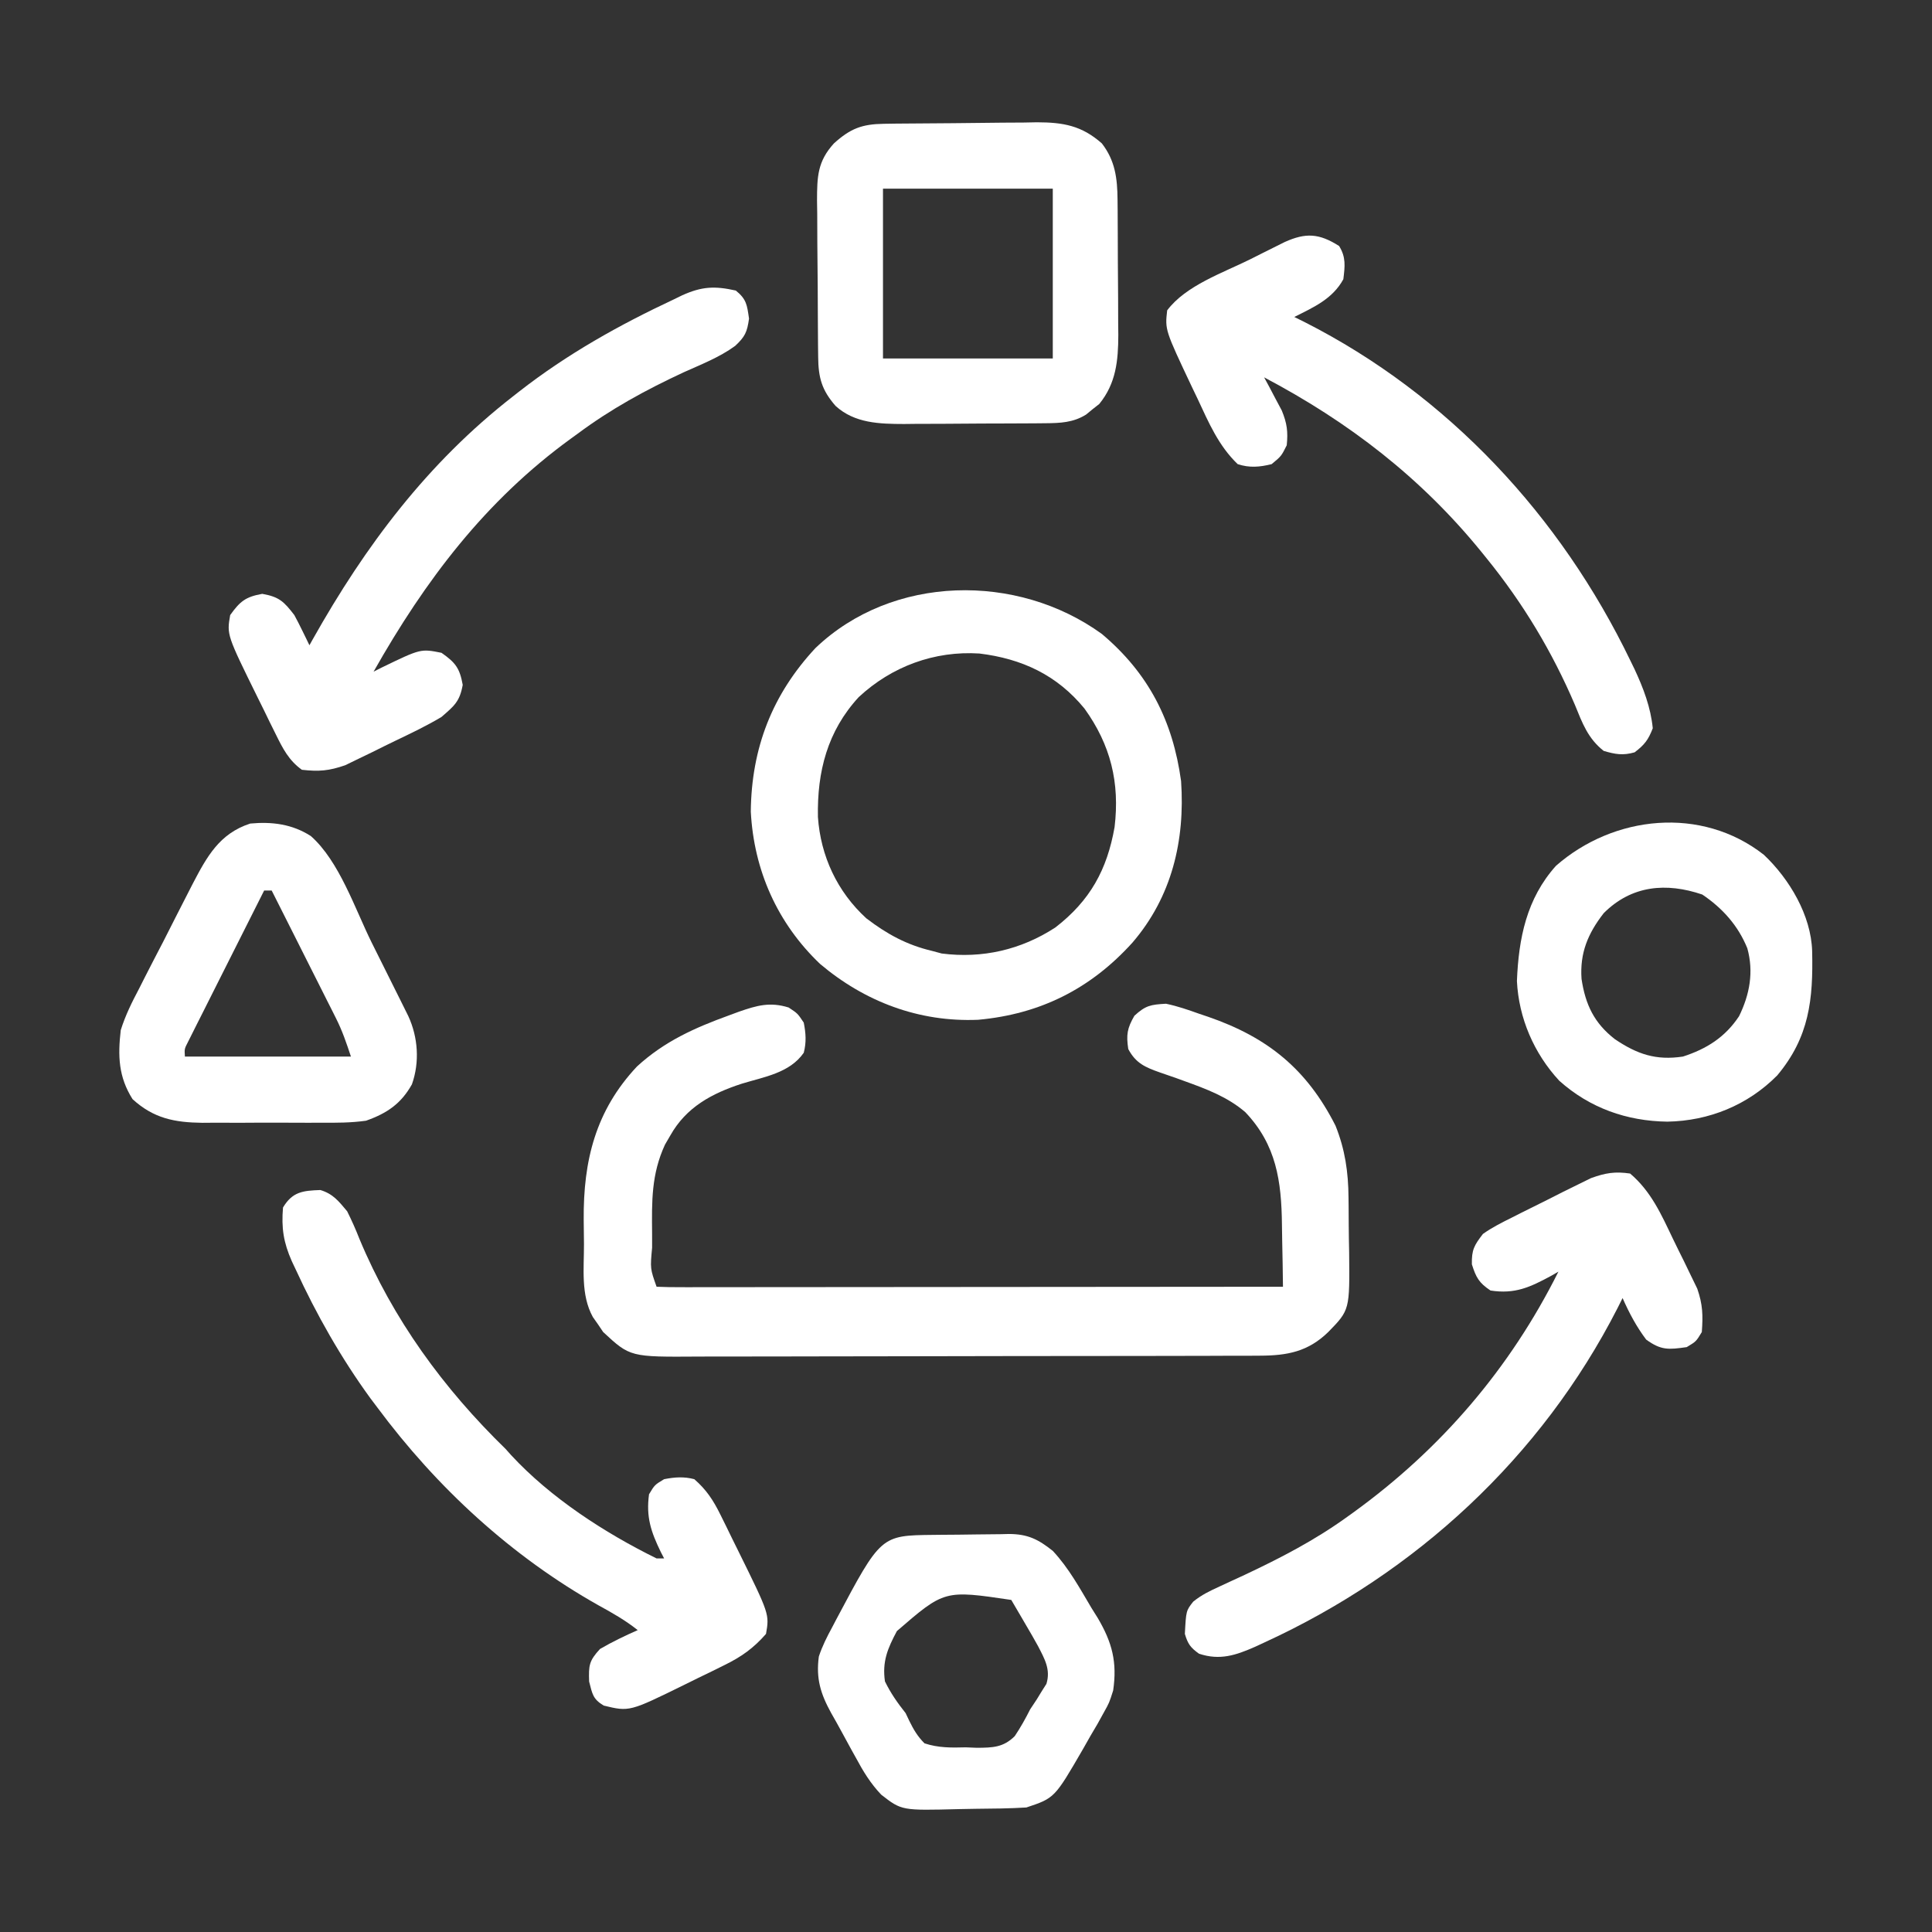 <?xml version="1.0" encoding="UTF-8"?>
<svg version="1.1" xmlns="http://www.w3.org/2000/svg" width="512" height="512">
<rect width="100%" height="100%" fill="#333333" stroke="none"/>
<path d="M0 0 C2.375 1.562 2.375 1.562 4 4 C4.559 6.776 4.729 9.255 4 12 C0.264 17.358 -6.454 18.368 -12.383 20.18 C-20.354 22.765 -27.151 26.406 -31.375 33.938 C-31.836 34.73 -32.298 35.523 -32.773 36.34 C-36.396 44.195 -36.273 51.308 -36.188 59.875 C-36.187 61.123 -36.186 62.371 -36.186 63.656 C-36.699 69.198 -36.699 69.198 -35 74 C-32.861 74.097 -30.719 74.122 -28.578 74.12 C-27.899 74.121 -27.22 74.122 -26.521 74.123 C-24.23 74.125 -21.939 74.119 -19.648 74.114 C-18.013 74.113 -16.377 74.113 -14.741 74.114 C-10.287 74.114 -5.833 74.108 -1.378 74.101 C3.271 74.095 7.921 74.095 12.571 74.093 C21.383 74.09 30.194 74.082 39.006 74.072 C49.034 74.061 59.063 74.055 69.092 74.05 C89.728 74.04 110.364 74.022 131 74 C130.955 69.91 130.885 65.821 130.792 61.732 C130.765 60.345 130.743 58.959 130.729 57.572 C130.604 46.022 129.253 36.387 121.02 27.738 C116.293 23.67 110.707 21.602 104.906 19.504 C104.19 19.244 103.474 18.983 102.736 18.715 C101.311 18.205 99.881 17.71 98.446 17.23 C94.506 15.849 91.987 14.768 90 11 C89.437 7.222 89.705 5.51 91.625 2.188 C94.609 -0.561 95.962 -0.768 100 -1 C103.056 -0.366 105.94 0.636 108.875 1.688 C109.639 1.945 110.404 2.202 111.191 2.467 C126.99 7.925 137.335 16.342 144.922 31.312 C147.461 37.642 148.321 43.625 148.371 50.375 C148.38 51.144 148.389 51.913 148.398 52.705 C148.413 54.318 148.422 55.931 148.426 57.545 C148.437 59.994 148.487 62.442 148.537 64.891 C148.695 80.164 148.695 80.164 143 86 C137.664 91.199 132.174 92.248 124.885 92.267 C124.192 92.272 123.499 92.276 122.785 92.281 C120.475 92.294 118.166 92.292 115.856 92.291 C114.195 92.297 112.534 92.303 110.873 92.311 C106.369 92.329 101.864 92.333 97.36 92.335 C94.543 92.336 91.727 92.34 88.91 92.346 C79.077 92.364 69.243 92.372 59.41 92.371 C50.255 92.369 41.101 92.391 31.947 92.422 C24.077 92.448 16.208 92.459 8.338 92.458 C3.643 92.457 -1.053 92.463 -5.749 92.484 C-10.167 92.503 -14.585 92.504 -19.004 92.489 C-20.62 92.487 -22.237 92.492 -23.854 92.504 C-42.007 92.631 -42.007 92.631 -49.156 86 C-49.6 85.34 -50.043 84.68 -50.5 84 C-50.964 83.34 -51.428 82.68 -51.906 82 C-55.114 76.134 -54.223 69.18 -54.24 62.686 C-54.25 60.535 -54.281 58.385 -54.312 56.234 C-54.435 40.594 -51.173 27.322 -40.188 15.625 C-32.92 8.962 -24.93 5.392 -15.75 2.062 C-14.886 1.743 -14.022 1.424 -13.132 1.095 C-8.4 -0.542 -4.957 -1.54 0 0 Z " fill="#ffffff" transform="translate(209,267)"/>
<path d="M0 0 C12.379 10.433 18.802 22.985 21 39 C22.077 54.764 18.544 69.664 8.107 81.804 C-2.973 94.062 -16.36 100.762 -32.797 102.254 C-48.474 102.911 -62.813 97.474 -74.688 87.438 C-85.986 76.655 -92.212 62.663 -93.031 47.094 C-92.861 30.261 -87.36 16.058 -75.906 3.75 C-55.488 -15.781 -22.399 -16.226 0 0 Z M-64.438 16.75 C-72.737 25.774 -75.471 36.499 -75.242 48.508 C-74.523 58.879 -70.134 68.301 -62.414 75.367 C-56.951 79.545 -51.695 82.418 -45 84 C-44.154 84.227 -43.309 84.454 -42.438 84.688 C-31.682 86.066 -21.428 83.723 -12.32 77.793 C-3.114 70.679 1.387 62.497 3.375 51.188 C4.783 39.401 2.343 29.415 -4.602 19.777 C-11.875 10.893 -21.147 6.571 -32.438 5.188 C-44.34 4.427 -55.664 8.588 -64.438 16.75 Z " fill="#ffffff" transform="translate(292,168)"/>
<path d="M0 0 C1.075 -0.016 2.15 -0.032 3.258 -0.049 C8.18 -0.093 13.101 -0.134 18.023 -0.157 C20.615 -0.174 23.208 -0.201 25.8 -0.239 C29.544 -0.294 33.287 -0.316 37.031 -0.331 C38.183 -0.353 39.335 -0.376 40.523 -0.399 C47.515 -0.381 52.396 0.47 57.738 5.193 C61.282 9.767 61.852 14.467 61.899 20.132 C61.908 21.086 61.918 22.041 61.928 23.025 C61.932 24.046 61.936 25.067 61.941 26.119 C61.946 27.18 61.952 28.242 61.958 29.335 C61.967 31.579 61.974 33.822 61.978 36.066 C61.987 39.483 62.019 42.899 62.05 46.316 C62.057 48.5 62.062 50.684 62.066 52.869 C62.078 53.883 62.09 54.898 62.103 55.944 C62.082 62.727 61.517 68.795 57.054 74.251 C56.475 74.707 55.896 75.162 55.3 75.63 C54.724 76.103 54.148 76.577 53.554 77.064 C50.119 79.199 46.701 79.323 42.729 79.354 C41.734 79.364 40.739 79.373 39.714 79.383 C38.644 79.387 37.574 79.392 36.472 79.396 C35.365 79.402 34.257 79.407 33.116 79.413 C30.773 79.423 28.429 79.429 26.086 79.433 C22.515 79.443 18.945 79.474 15.374 79.505 C13.094 79.512 10.814 79.517 8.534 79.521 C7.473 79.533 6.411 79.546 5.317 79.558 C-1.152 79.539 -7.757 79.386 -12.818 74.776 C-16.509 70.547 -17.384 67.271 -17.439 61.807 C-17.452 60.705 -17.465 59.604 -17.478 58.469 C-17.486 57.278 -17.493 56.088 -17.501 54.861 C-17.509 53.636 -17.517 52.412 -17.525 51.15 C-17.539 48.557 -17.55 45.964 -17.558 43.37 C-17.575 39.407 -17.619 35.444 -17.663 31.48 C-17.673 28.961 -17.681 26.442 -17.688 23.923 C-17.706 22.739 -17.723 21.554 -17.741 20.334 C-17.725 13.98 -17.612 9.982 -13.262 5.193 C-8.889 1.246 -5.826 0.079 0 0 Z M-0.262 17.193 C-0.262 32.043 -0.262 46.893 -0.262 62.193 C14.588 62.193 29.438 62.193 44.738 62.193 C44.738 47.343 44.738 32.493 44.738 17.193 C29.888 17.193 15.038 17.193 -0.262 17.193 Z " fill="#ffffff" transform="translate(234.262,32.807)"/>
<path d="M0 0 C2.846 2.312 2.971 3.798 3.5 7.438 C2.993 11.052 2.432 12.223 -0.167 14.659 C-4.324 17.7 -9.2 19.582 -13.875 21.688 C-23.933 26.373 -33.112 31.376 -42 38 C-42.567 38.41 -43.133 38.82 -43.717 39.243 C-66.413 55.729 -82.318 76.822 -96 101 C-95.287 100.639 -94.574 100.278 -93.84 99.906 C-83.505 94.899 -83.505 94.899 -78 96 C-74.308 98.592 -73.171 100.041 -72.375 104.5 C-73.17 108.949 -74.626 110.058 -78 113 C-81.981 115.377 -86.147 117.359 -90.328 119.359 C-92.306 120.309 -94.269 121.287 -96.232 122.268 C-97.504 122.885 -98.777 123.5 -100.051 124.113 C-101.192 124.668 -102.333 125.223 -103.509 125.794 C-107.824 127.285 -110.458 127.512 -115 127 C-118.455 124.522 -120.054 121.375 -121.91 117.605 C-122.425 116.567 -122.94 115.529 -123.471 114.459 C-123.996 113.379 -124.521 112.3 -125.062 111.188 C-125.592 110.12 -126.121 109.052 -126.666 107.951 C-134.909 91.227 -134.909 91.227 -134 86 C-131.392 82.365 -129.93 81.166 -125.5 80.375 C-121.002 81.178 -119.775 82.4 -117 86 C-116.256 87.381 -115.542 88.777 -114.855 90.188 C-114.505 90.903 -114.155 91.618 -113.794 92.355 C-113.532 92.898 -113.27 93.441 -113 94 C-112.719 93.498 -112.438 92.995 -112.149 92.478 C-98.181 67.62 -81.68 45.64 -59 28 C-58.451 27.569 -57.902 27.139 -57.336 26.695 C-44.635 16.797 -30.938 9.134 -16.375 2.312 C-15.653 1.961 -14.932 1.609 -14.188 1.247 C-8.994 -1.091 -5.577 -1.252 0 0 Z " fill="#ffffff" transform="translate(195,77)"/>
<path d="M0 0 C3.358 1.007 4.87 2.971 7.098 5.629 C8.314 8.075 9.359 10.411 10.348 12.941 C19.239 34.256 32.582 52.537 49.098 68.629 C49.575 69.163 50.052 69.696 50.543 70.246 C61.011 81.56 75.308 90.837 89.098 97.629 C89.758 97.629 90.418 97.629 91.098 97.629 C90.809 97.072 90.52 96.515 90.223 95.941 C87.598 90.546 86.283 86.634 87.098 80.629 C88.598 78.129 88.598 78.129 91.098 76.629 C93.878 76.082 96.35 75.899 99.098 76.629 C102.303 79.427 104.138 82.224 106.008 86.023 C106.78 87.581 106.78 87.581 107.568 89.17 C108.094 90.25 108.619 91.329 109.16 92.441 C109.689 93.509 110.218 94.577 110.764 95.678 C119.007 112.402 119.007 112.402 118.098 117.629 C114.807 121.407 111.575 123.695 107.098 125.891 C105.963 126.452 104.829 127.013 103.66 127.592 C102.485 128.161 101.309 128.73 100.098 129.316 C98.922 129.897 97.746 130.478 96.535 131.076 C81.903 138.267 81.903 138.267 75.098 136.629 C72.203 134.892 72.084 133.577 71.223 130.254 C71.075 125.978 71.207 124.767 74.098 121.629 C77.337 119.739 80.668 118.141 84.098 116.629 C80.834 114.026 77.38 112.071 73.723 110.066 C50.604 97.062 30.869 78.851 15.098 57.629 C14.162 56.386 14.162 56.386 13.207 55.117 C5.491 44.499 -1.052 32.983 -6.527 21.066 C-6.87 20.341 -7.213 19.616 -7.566 18.869 C-9.769 13.89 -10.36 10.074 -9.902 4.629 C-7.417 0.486 -4.706 0.159 0 0 Z " fill="#ffffff" transform="translate(84.902,315.371)"/>
<path d="M0 0 C5.587 4.761 8.258 10.846 11.359 17.328 C12.309 19.306 13.287 21.269 14.268 23.232 C14.885 24.504 15.5 25.777 16.113 27.051 C16.668 28.192 17.223 29.333 17.794 30.509 C19.252 34.729 19.327 37.561 19 42 C17.5 44.5 17.5 44.5 15 46 C10.178 46.689 8.201 46.874 4.25 44 C1.638 40.518 -0.238 36.967 -2 33 C-2.45 33.897 -2.9 34.794 -3.363 35.719 C-23.54 75.174 -56.709 105.811 -96.875 124.25 C-97.701 124.633 -98.527 125.016 -99.378 125.411 C-104.485 127.662 -108.721 129.093 -114.25 127.25 C-116.513 125.634 -117.203 124.681 -118 122 C-117.677 115.86 -117.677 115.86 -115.779 113.448 C-113.565 111.646 -111.328 110.583 -108.73 109.398 C-107.683 108.913 -106.636 108.427 -105.558 107.927 C-104.445 107.415 -103.333 106.903 -102.188 106.375 C-92.587 101.853 -83.614 97.21 -75 91 C-74.466 90.617 -73.931 90.233 -73.38 89.838 C-50.106 72.997 -31.85 51.7 -19 26 C-19.629 26.361 -20.258 26.722 -20.906 27.094 C-26.562 30.16 -30.55 32.001 -37 31 C-40.065 28.957 -40.822 27.559 -41.938 24.062 C-42.016 20.216 -41.344 19.044 -39 16 C-36.551 14.268 -33.935 12.953 -31.25 11.625 C-30.499 11.243 -29.747 10.861 -28.973 10.467 C-26.656 9.297 -24.328 8.148 -22 7 C-20.596 6.288 -19.193 5.576 -17.789 4.863 C-16.485 4.219 -15.181 3.577 -13.875 2.938 C-12.717 2.369 -11.56 1.801 -10.367 1.215 C-6.54 -0.166 -4.032 -0.591 0 0 Z " fill="#ffffff" transform="translate(432,311)"/>
<path d="M0 0 C1.866 3.006 1.541 5.37 1.125 8.812 C-1.74 14.045 -6.724 16.226 -11.875 18.812 C-10.989 19.251 -10.104 19.689 -9.191 20.141 C28.937 39.476 58.691 71.562 77.188 109.875 C77.743 111.017 77.743 111.017 78.31 112.181 C80.635 117.174 82.587 122.29 83.125 127.812 C81.946 130.892 80.909 132.218 78.312 134.188 C75.212 135.073 73.209 134.712 70.125 133.812 C65.933 130.514 64.454 126.417 62.5 121.625 C56.487 107.549 48.776 94.712 39.125 82.812 C38.456 81.984 38.456 81.984 37.774 81.138 C21.762 61.428 2.565 46.644 -19.875 34.812 C-19.442 35.609 -19.009 36.406 -18.562 37.227 C-18.006 38.286 -17.449 39.346 -16.875 40.438 C-16.318 41.482 -15.761 42.526 -15.188 43.602 C-13.797 47.002 -13.513 49.18 -13.875 52.812 C-15.312 55.688 -15.312 55.688 -17.875 57.812 C-21.048 58.6 -23.757 58.838 -26.875 57.812 C-31.947 52.944 -34.56 46.803 -37.5 40.5 C-37.977 39.505 -38.454 38.511 -38.945 37.486 C-46.151 22.244 -46.151 22.244 -45.562 17.062 C-40.614 10.464 -30.811 7.129 -23.625 3.562 C-22.55 3.021 -21.475 2.48 -20.367 1.922 C-19.333 1.406 -18.3 0.891 -17.234 0.359 C-16.301 -0.106 -15.367 -0.572 -14.405 -1.052 C-8.837 -3.551 -5.321 -3.37 0 0 Z " fill="#ffffff" transform="translate(354.875,65.188)"/>
<path d="M0 0 C7.569 6.705 11.695 19.31 16.139 28.263 C17.446 30.896 18.76 33.526 20.074 36.155 C20.91 37.831 21.745 39.507 22.58 41.184 C23.168 42.361 23.168 42.361 23.767 43.561 C24.128 44.289 24.489 45.017 24.861 45.768 C25.337 46.725 25.337 46.725 25.822 47.702 C28.42 53.332 28.87 59.919 26.787 65.797 C23.908 70.938 20.19 73.473 14.623 75.438 C10.659 75.999 6.748 75.999 2.748 75.969 C1.624 75.973 0.5 75.977 -0.657 75.981 C-3.024 75.984 -5.391 75.976 -7.758 75.959 C-11.366 75.938 -14.972 75.959 -18.58 75.985 C-20.887 75.982 -23.194 75.977 -25.502 75.969 C-27.108 75.981 -27.108 75.981 -28.747 75.994 C-36.075 75.903 -41.658 74.847 -47.252 69.719 C-50.984 63.81 -51.169 58.285 -50.377 51.438 C-49.157 47.516 -47.401 44.005 -45.486 40.379 C-44.985 39.387 -44.484 38.395 -43.968 37.373 C-42.376 34.237 -40.752 31.119 -39.127 28 C-38.05 25.882 -36.976 23.763 -35.904 21.643 C-34.871 19.617 -33.836 17.591 -32.799 15.567 C-32.316 14.624 -31.834 13.681 -31.337 12.71 C-27.564 5.481 -24.233 -0.663 -16.064 -3.312 C-10.296 -3.849 -4.949 -3.177 0 0 Z M-12.377 14.438 C-15.373 20.38 -18.363 26.325 -21.349 32.272 C-22.366 34.297 -23.385 36.32 -24.405 38.343 C-25.868 41.245 -27.326 44.15 -28.783 47.055 C-29.242 47.964 -29.702 48.872 -30.175 49.808 C-30.806 51.069 -30.806 51.069 -31.449 52.355 C-32.009 53.468 -32.009 53.468 -32.579 54.603 C-33.51 56.41 -33.51 56.41 -33.377 58.438 C-18.857 58.438 -4.337 58.438 10.623 58.438 C9.386 54.725 8.361 51.664 6.652 48.269 C6.272 47.508 5.892 46.748 5.5 45.965 C4.892 44.764 4.892 44.764 4.272 43.54 C3.853 42.705 3.434 41.87 3.002 41.009 C1.671 38.359 0.335 35.711 -1.002 33.063 C-1.908 31.26 -2.815 29.456 -3.72 27.653 C-5.935 23.246 -8.155 18.841 -10.377 14.438 C-11.037 14.438 -11.697 14.438 -12.377 14.438 Z " fill="#ffffff" transform="translate(82.377,221.562)"/>
<path d="M0 0 C6.774 6.399 12.523 16.051 12.793 25.531 C13.083 38.331 12.056 48.292 3.539 58.465 C-4.256 66.336 -14.53 70.521 -25.57 70.719 C-36.337 70.574 -46.142 67.109 -54.227 59.875 C-60.927 52.628 -64.953 43.309 -65.445 33.469 C-64.993 22.16 -62.904 11.617 -55.09 2.91 C-39.807 -10.485 -16.548 -12.985 0 0 Z M-42.445 15.469 C-46.64 20.862 -48.804 26.033 -48.32 32.906 C-47.292 39.703 -44.981 44.579 -39.508 48.844 C-33.59 52.847 -28.617 54.547 -21.445 53.469 C-15.147 51.429 -10.251 48.332 -6.574 42.77 C-3.745 37.003 -2.658 31.033 -4.383 24.781 C-6.832 18.744 -10.956 14.147 -16.32 10.531 C-25.847 7.292 -35.037 8.06 -42.445 15.469 Z " fill="#ffffff" transform="translate(467.445,226.531)"/>
<path d="M0 0 C1.071 -0.012 1.071 -0.012 2.164 -0.024 C3.674 -0.038 5.185 -0.049 6.695 -0.057 C8.234 -0.068 9.773 -0.089 11.312 -0.118 C13.542 -0.161 15.77 -0.177 18 -0.188 C19.022 -0.214 19.022 -0.214 20.065 -0.241 C25.067 -0.218 27.827 1.153 31.699 4.238 C35.877 8.696 38.85 14.128 41.949 19.363 C42.504 20.25 43.058 21.137 43.629 22.051 C47.447 28.54 48.793 33.729 47.699 41.238 C46.668 44.48 46.668 44.48 45.199 47.113 C44.653 48.102 44.106 49.091 43.543 50.109 C42.935 51.142 42.326 52.174 41.699 53.238 C41.05 54.384 40.4 55.53 39.73 56.711 C32.182 69.744 32.182 69.744 24.699 72.238 C20.216 72.513 15.731 72.552 11.24 72.588 C9.763 72.605 8.286 72.632 6.81 72.67 C-8.355 73.061 -8.355 73.061 -13.767 68.848 C-16.591 65.884 -18.567 62.647 -20.488 59.051 C-20.909 58.295 -21.33 57.539 -21.763 56.76 C-22.589 55.267 -23.405 53.768 -24.211 52.265 C-25.13 50.556 -26.084 48.867 -27.047 47.184 C-29.822 42.136 -31.09 38.087 -30.301 32.238 C-29.393 29.469 -28.126 26.983 -26.738 24.426 C-26.196 23.391 -26.196 23.391 -25.643 22.335 C-13.857 0.149 -13.857 0.149 0 0 Z M-9.613 25.488 C-12.078 30.089 -13.54 33.586 -12.781 38.824 C-11.237 41.994 -9.483 44.471 -7.301 47.238 C-6.812 48.265 -6.812 48.265 -6.314 49.313 C-5.164 51.651 -4.141 53.386 -2.301 55.238 C1.366 56.455 4.802 56.404 8.637 56.301 C10.101 56.36 10.101 56.36 11.596 56.42 C15.76 56.389 18.581 56.351 21.622 53.324 C23.163 51.024 24.455 48.71 25.699 46.238 C26.565 44.933 26.565 44.933 27.449 43.602 C28.068 42.586 28.068 42.586 28.699 41.551 C29.132 40.866 29.565 40.182 30.012 39.477 C31.18 35.672 29.536 32.861 27.776 29.448 C26.741 27.566 25.667 25.713 24.574 23.863 C24.202 23.223 23.829 22.582 23.445 21.922 C22.535 20.358 21.618 18.798 20.699 17.238 C2.975 14.606 2.975 14.606 -9.613 25.488 Z " fill="#ffffff" transform="translate(247.301,406.762)"/>
</svg>
